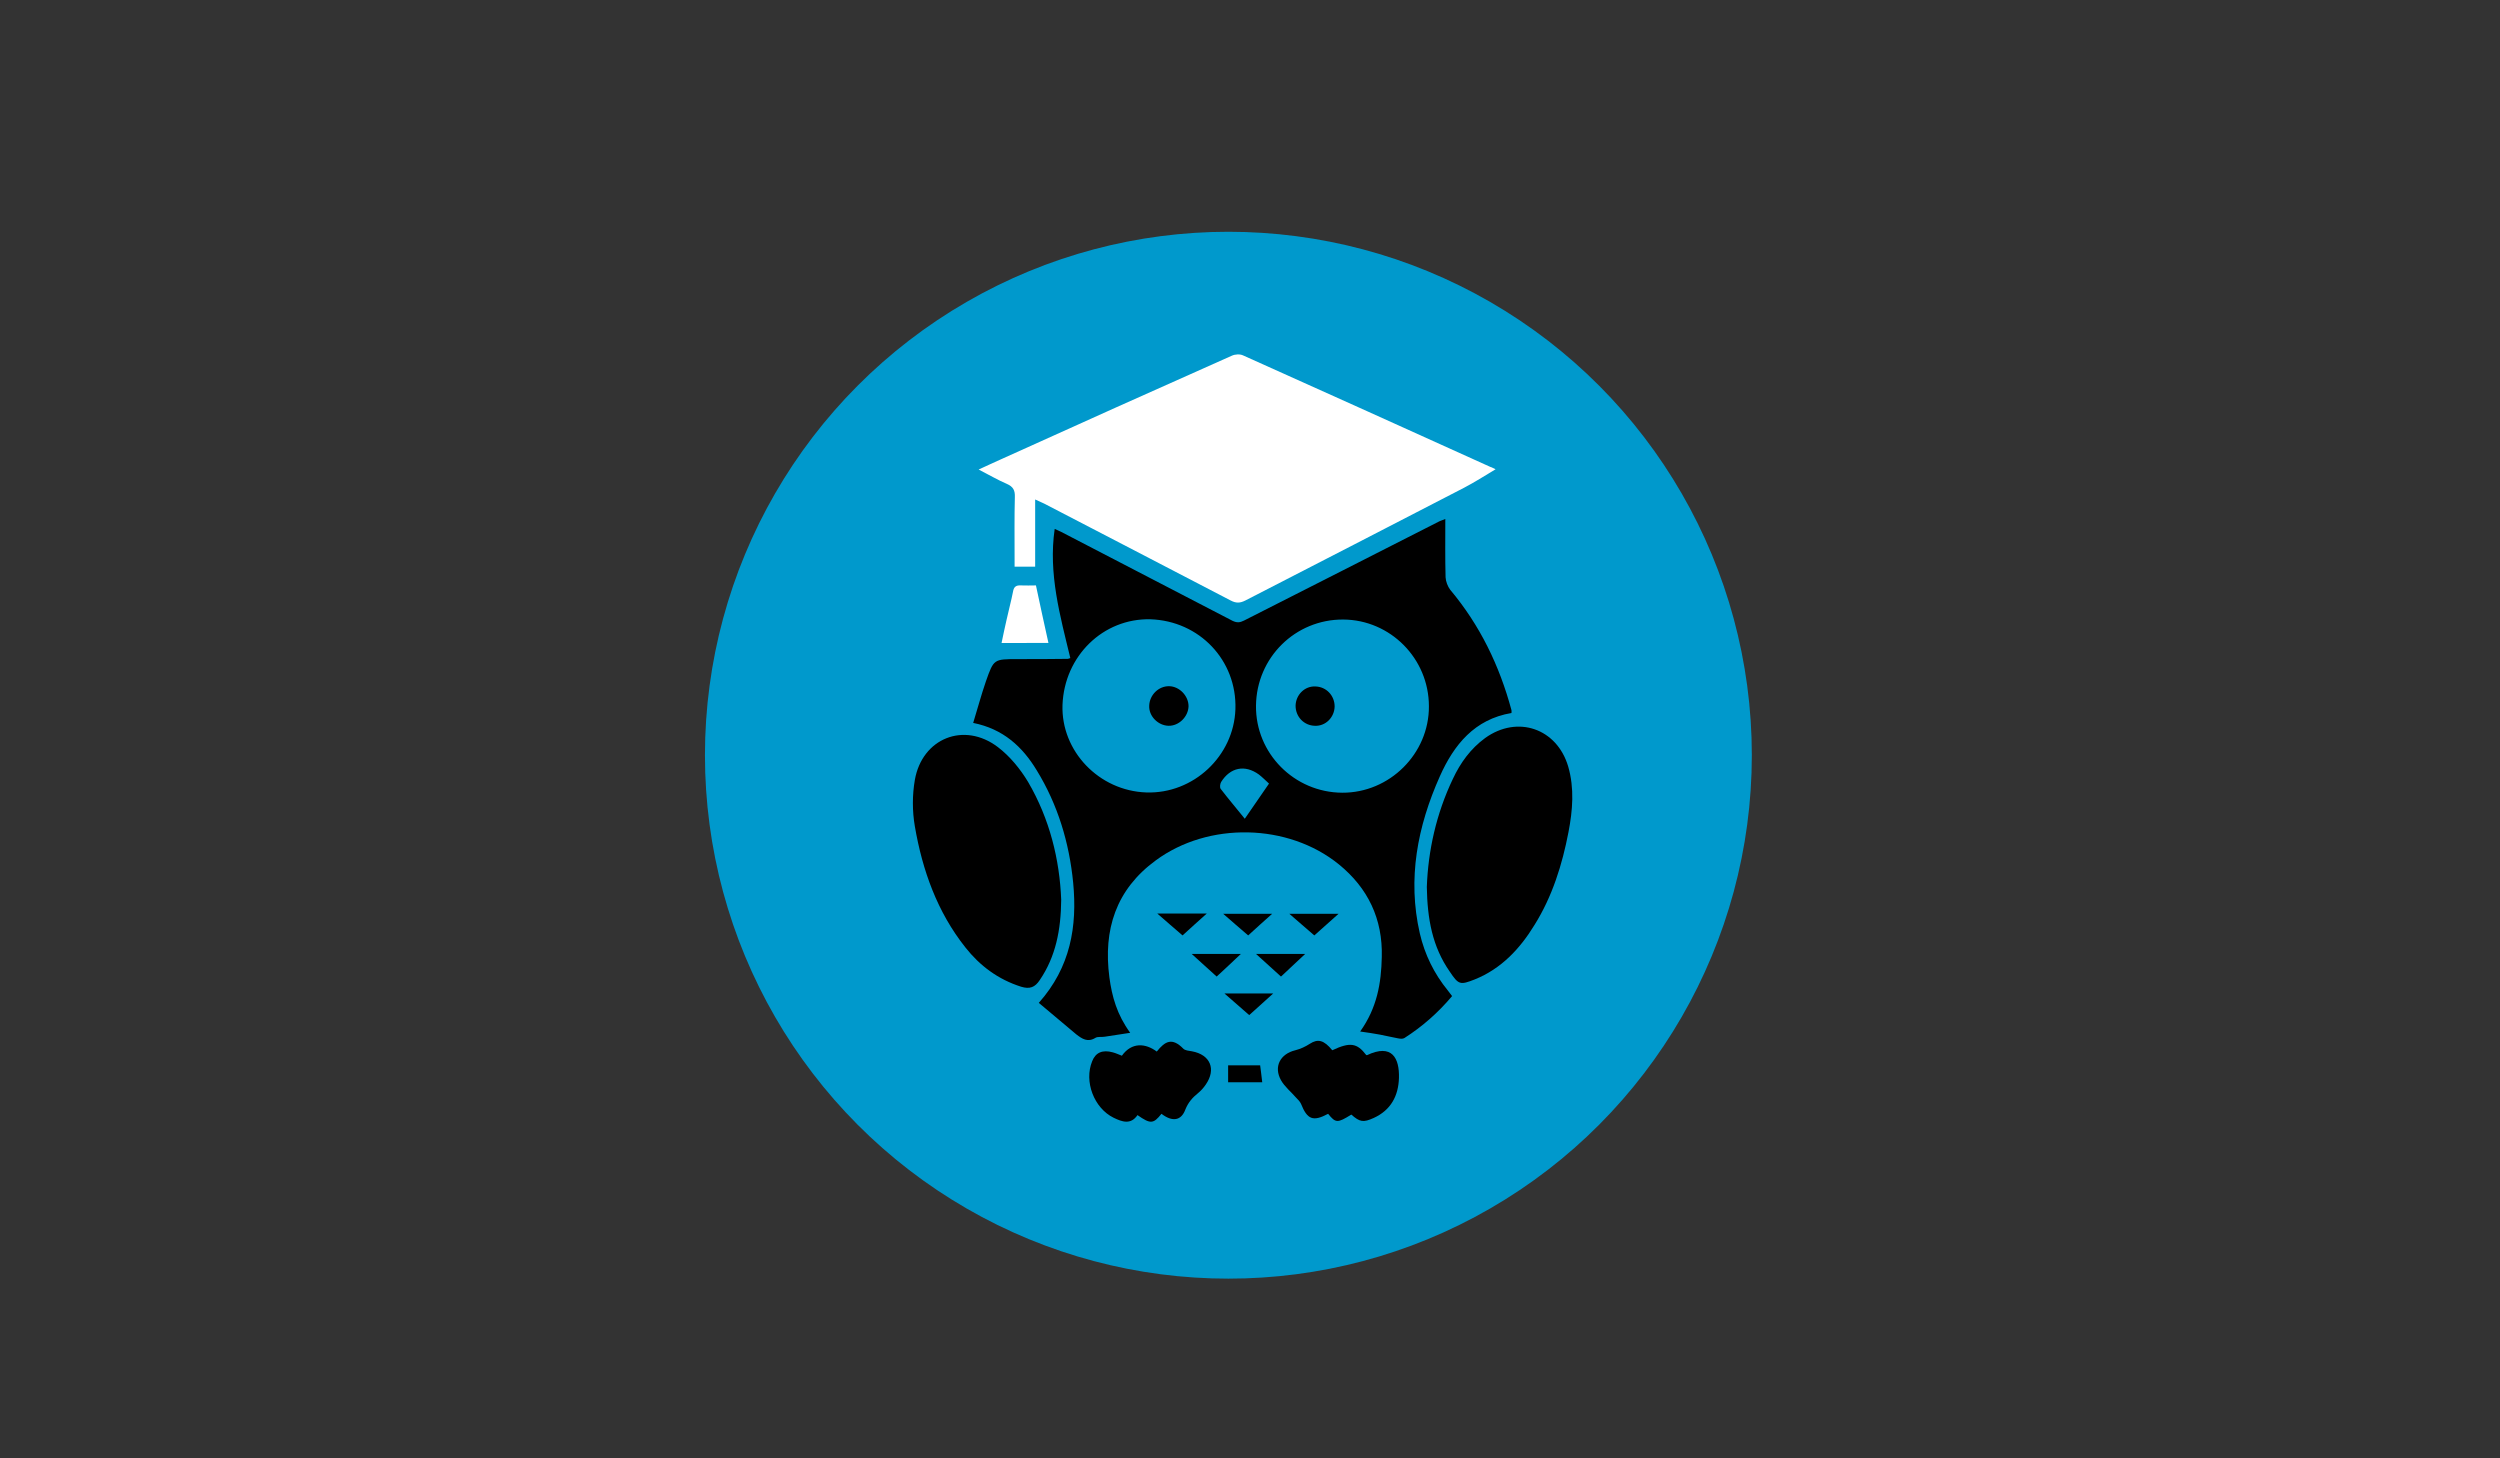 <?xml version="1.0" encoding="utf-8"?>
<!-- Generator: Adobe Illustrator 19.1.0, SVG Export Plug-In . SVG Version: 6.00 Build 0)  -->
<svg version="1.1" id="Ebene_1" xmlns="http://www.w3.org/2000/svg" xmlns:xlink="http://www.w3.org/1999/xlink" x="0px" y="0px"
	 viewBox="0 0 960 560" style="enable-background:new 0 0 960 560;" xml:space="preserve">
<rect x="0" y="0" width="960" height="560" fill="#333333" stroke="none"/>
<style type="text/css">
	.st0{fill:#0099CC;}
	.st1{fill:#FFFFFF;}
</style>
<circle class="st0" cx="471.7" cy="290" r="201"/>
<g>
	<path d="M434,396.6c-3.7,0.6-6.7,1-9.8,1.5c-1.2,0.2-2.6-0.1-3.5,0.4c-3,1.9-5.2,0.4-7.4-1.3c-4.8-4-9.6-8.1-14.4-12.1
		c12.2-13.7,14.8-29.4,13.2-46.1c-1.5-15.4-5.9-30-14-43.2c-5.5-9.1-12.9-15.9-24.4-18.2c1.7-5.5,3.1-10.8,4.9-16
		c3-8.5,3-8.5,12.1-8.5c6.4,0,12.8,0,19.3-0.1c0.2,0,0.4-0.1,1-0.3c-3.9-16.2-8.5-32.4-6-49.6c0.8,0.4,1.7,0.8,2.6,1.2
		c21.9,11.4,43.8,22.7,65.7,34.1c1.7,0.8,2.8,0.7,4.4-0.1c24.8-12.6,49.7-25.2,74.6-37.9c0.7-0.4,1.5-0.6,2.7-1.1
		c0,7.7-0.1,15.1,0.1,22.4c0.1,1.6,0.8,3.5,1.8,4.8c11.4,13.6,18.9,29.1,23.5,46.2c0.1,0.3,0,0.6,0,1.1
		c-14.2,2.4-22.1,12.2-27.5,24.3c-8.6,19.3-12.5,39.3-7.7,60.3c1.9,8.2,5.5,15.5,10.8,22c0.5,0.6,1,1.3,1.6,2.1
		c-5.3,6.3-11.4,11.7-18.3,16.1c-0.6,0.4-1.7,0.3-2.6,0.1c-2.3-0.4-4.6-1-6.8-1.4c-2.3-0.4-4.6-0.8-7.6-1.2
		c6.5-9.1,8.1-18.6,8.3-28.6c0.4-14.6-5.3-26.5-16.5-35.6c-19.5-15.8-50.1-16.4-70.3-1.5c-15.3,11.2-20.2,26.6-17.8,44.9
		C427,382.7,428.9,389.6,434,396.6z M515.8,237.9c-18.4-0.1-33.3,14.6-33.5,33.1c-0.2,18.3,14.7,33.3,33.1,33.4
		c18.2,0.1,33.4-15,33.3-33.2C548.7,252.9,533.9,238,515.8,237.9z M408,270.7c-0.6,17.7,14,33,32.2,33.6c18,0.6,33.6-13.9,34.2-32
		c0.6-18.7-13.8-33.9-32.7-34.5C423.6,237.4,408.7,251.9,408,270.7z M487.3,300.9c-1.3-1.2-2.6-2.5-3.9-3.5
		c-5.4-3.9-11-2.7-14.5,2.9c-0.4,0.7-0.6,2.2-0.1,2.7c2.9,3.8,6,7.4,9.2,11.4C481.2,309.8,484.2,305.4,487.3,300.9z"/>
	<path class="st1" d="M574.3,180.2c-4.3,2.6-8.1,5-12.1,7.1c-28,14.5-56,28.9-84,43.3c-2,1-3.5,1.1-5.6,0
		c-23.9-12.5-47.8-24.8-71.6-37.2c-1-0.5-2.1-1-3.5-1.6c0,8.8,0,17.2,0,25.8c-2.6,0-5,0-7.9,0c0-1.1,0-2.2,0-3.3
		c0-7.8-0.1-15.6,0.1-23.4c0.1-2.6-0.6-4-3.1-5.1c-3.5-1.5-6.7-3.4-10.8-5.5c3.3-1.5,5.8-2.7,8.3-3.8c29.6-13.4,59.2-26.7,88.9-39.9
		c1.3-0.6,3.2-0.7,4.4-0.1c31.7,14.2,63.3,28.5,94.9,42.8C572.8,179.4,573.2,179.7,574.3,180.2z"/>
	<path d="M547.9,340.6c0.5-13.9,3.6-28.1,10-41.5c2.9-6.2,6.8-11.6,12.4-15.7c12.4-8.9,27.6-3.7,31.9,11c2.4,8.3,1.7,16.8,0.1,25.1
		c-2.4,12.5-6.2,24.7-13,35.6c-5.6,9.2-12.8,16.9-23,21c-5.6,2.2-6.2,2.1-9.6-3C550,363.5,548.1,352.8,547.9,340.6z"/>
	<path d="M407.5,345.5c-0.1,11.6-2.1,21.8-8.2,30.8c-1.9,2.9-3.9,3.6-7.2,2.6c-8.8-2.8-15.8-8-21.4-15.1
		c-10.8-13.6-16.5-29.6-19.4-46.5c-1-5.8-1-12,0-17.8c2.8-16,18.9-22.5,31.9-12.6c4.6,3.5,8.6,8.4,11.6,13.4
		C403.1,314.5,406.9,330.1,407.5,345.5z"/>
	<path d="M518.9,428c-5.3,3.3-6,3.3-8.9-0.3c-5.8,3.1-8,2.2-10.4-3.8c-0.4-0.9-1.2-1.7-1.9-2.4c-1.9-2.2-4.4-4.2-5.8-6.7
		c-2.9-5.2-0.3-10.1,5.5-11.5c2-0.5,3.9-1.4,5.6-2.5c3.1-2,5.4-1.4,8.6,2.5c6.8-3.2,9.5-2.8,13,1.8c0.1,0,0.3,0.1,0.3,0.1
		c9.7-4.6,12.5,1.2,12.3,8.7c-0.2,6.9-3.1,12.4-9.7,15.4C523.5,431.1,522.2,430.9,518.9,428z"/>
	<path d="M446,427.7c-3.1,3.9-4.2,4-9.2,0.5c-2.6,3.8-5.9,2.6-9.2,1c-7.5-3.7-11.4-13.9-8.2-21.7c1.3-3.3,3.9-4.5,7.9-3.4
		c1.2,0.3,2.4,0.9,3.5,1.3c3.8-5.3,9.1-4.8,13.4-1.6c3.2-4,5.9-5.5,10.2-1.1c0.7,0.7,2.1,0.8,3.3,1c7.1,1.3,9.4,6.9,5.3,12.8
		c-0.8,1.2-1.9,2.4-3,3.3c-2.1,1.7-3.7,3.5-4.8,6.2C453.6,430.4,450.2,430.9,446,427.7z"/>
	<path class="st1" d="M384.6,246.9c0.6-3.1,1.3-6,1.9-8.8c0.8-3.7,1.8-7.3,2.5-10.9c0.3-1.9,1.2-2.5,3-2.4c1.9,0.1,3.8,0,5.8,0
		c1.6,7.4,3.1,14.6,4.8,22.1C396.5,246.9,390.8,246.9,384.6,246.9z"/>
	<path d="M483.9,409.1c0.3,2.1,0.5,4.1,0.8,6.5c-4.3,0-8.7,0-13.1,0c0-2.1,0-4.2,0-6.5C475.8,409.1,479.8,409.1,483.9,409.1z"/>
	<path d="M467.2,375c-3.2-2.9-6.2-5.6-9.6-8.7c6.5,0,12.3,0,18.9,0C473.3,369.4,470.4,372,467.2,375z"/>
	<path d="M491.9,375c-3.2-2.9-6.2-5.6-9.6-8.7c6.4,0,12.3,0,18.9,0C497.9,369.4,495,372.1,491.9,375z"/>
	<path d="M488.5,350.9c-3.3,3-6.2,5.5-9.2,8.3c-3.1-2.6-6.1-5.3-9.6-8.3C476.2,350.9,482.1,350.9,488.5,350.9z"/>
	<path d="M504.7,359.2c-3.3-2.8-6.2-5.4-9.6-8.3c6.5,0,12.3,0,18.9,0C510.6,353.9,507.7,356.5,504.7,359.2z"/>
	<path d="M444.4,350.8c6.5,0,12.4,0,19,0c-3.4,3-6.2,5.6-9.3,8.4C450.9,356.5,448,353.9,444.4,350.8z"/>
	<path d="M488.9,381.5c-3.3,3-6.1,5.5-9.2,8.3c-3-2.6-6-5.2-9.5-8.3C476.7,381.5,482.4,381.5,488.9,381.5z"/>
	<path d="M497.5,271c0.1-4.2,3.5-7.6,7.6-7.4c4.2,0.1,7.4,3.5,7.4,7.7c-0.1,4.2-3.5,7.6-7.6,7.4C500.7,278.6,497.5,275.2,497.5,271z
		"/>
	<path d="M456.4,271.2c-0.1,4-3.7,7.6-7.7,7.5c-4-0.1-7.6-3.7-7.4-7.7c0.1-4.1,3.6-7.6,7.7-7.5C452.9,263.6,456.4,267.2,456.4,271.2
		z"/>
</g>
</svg>
